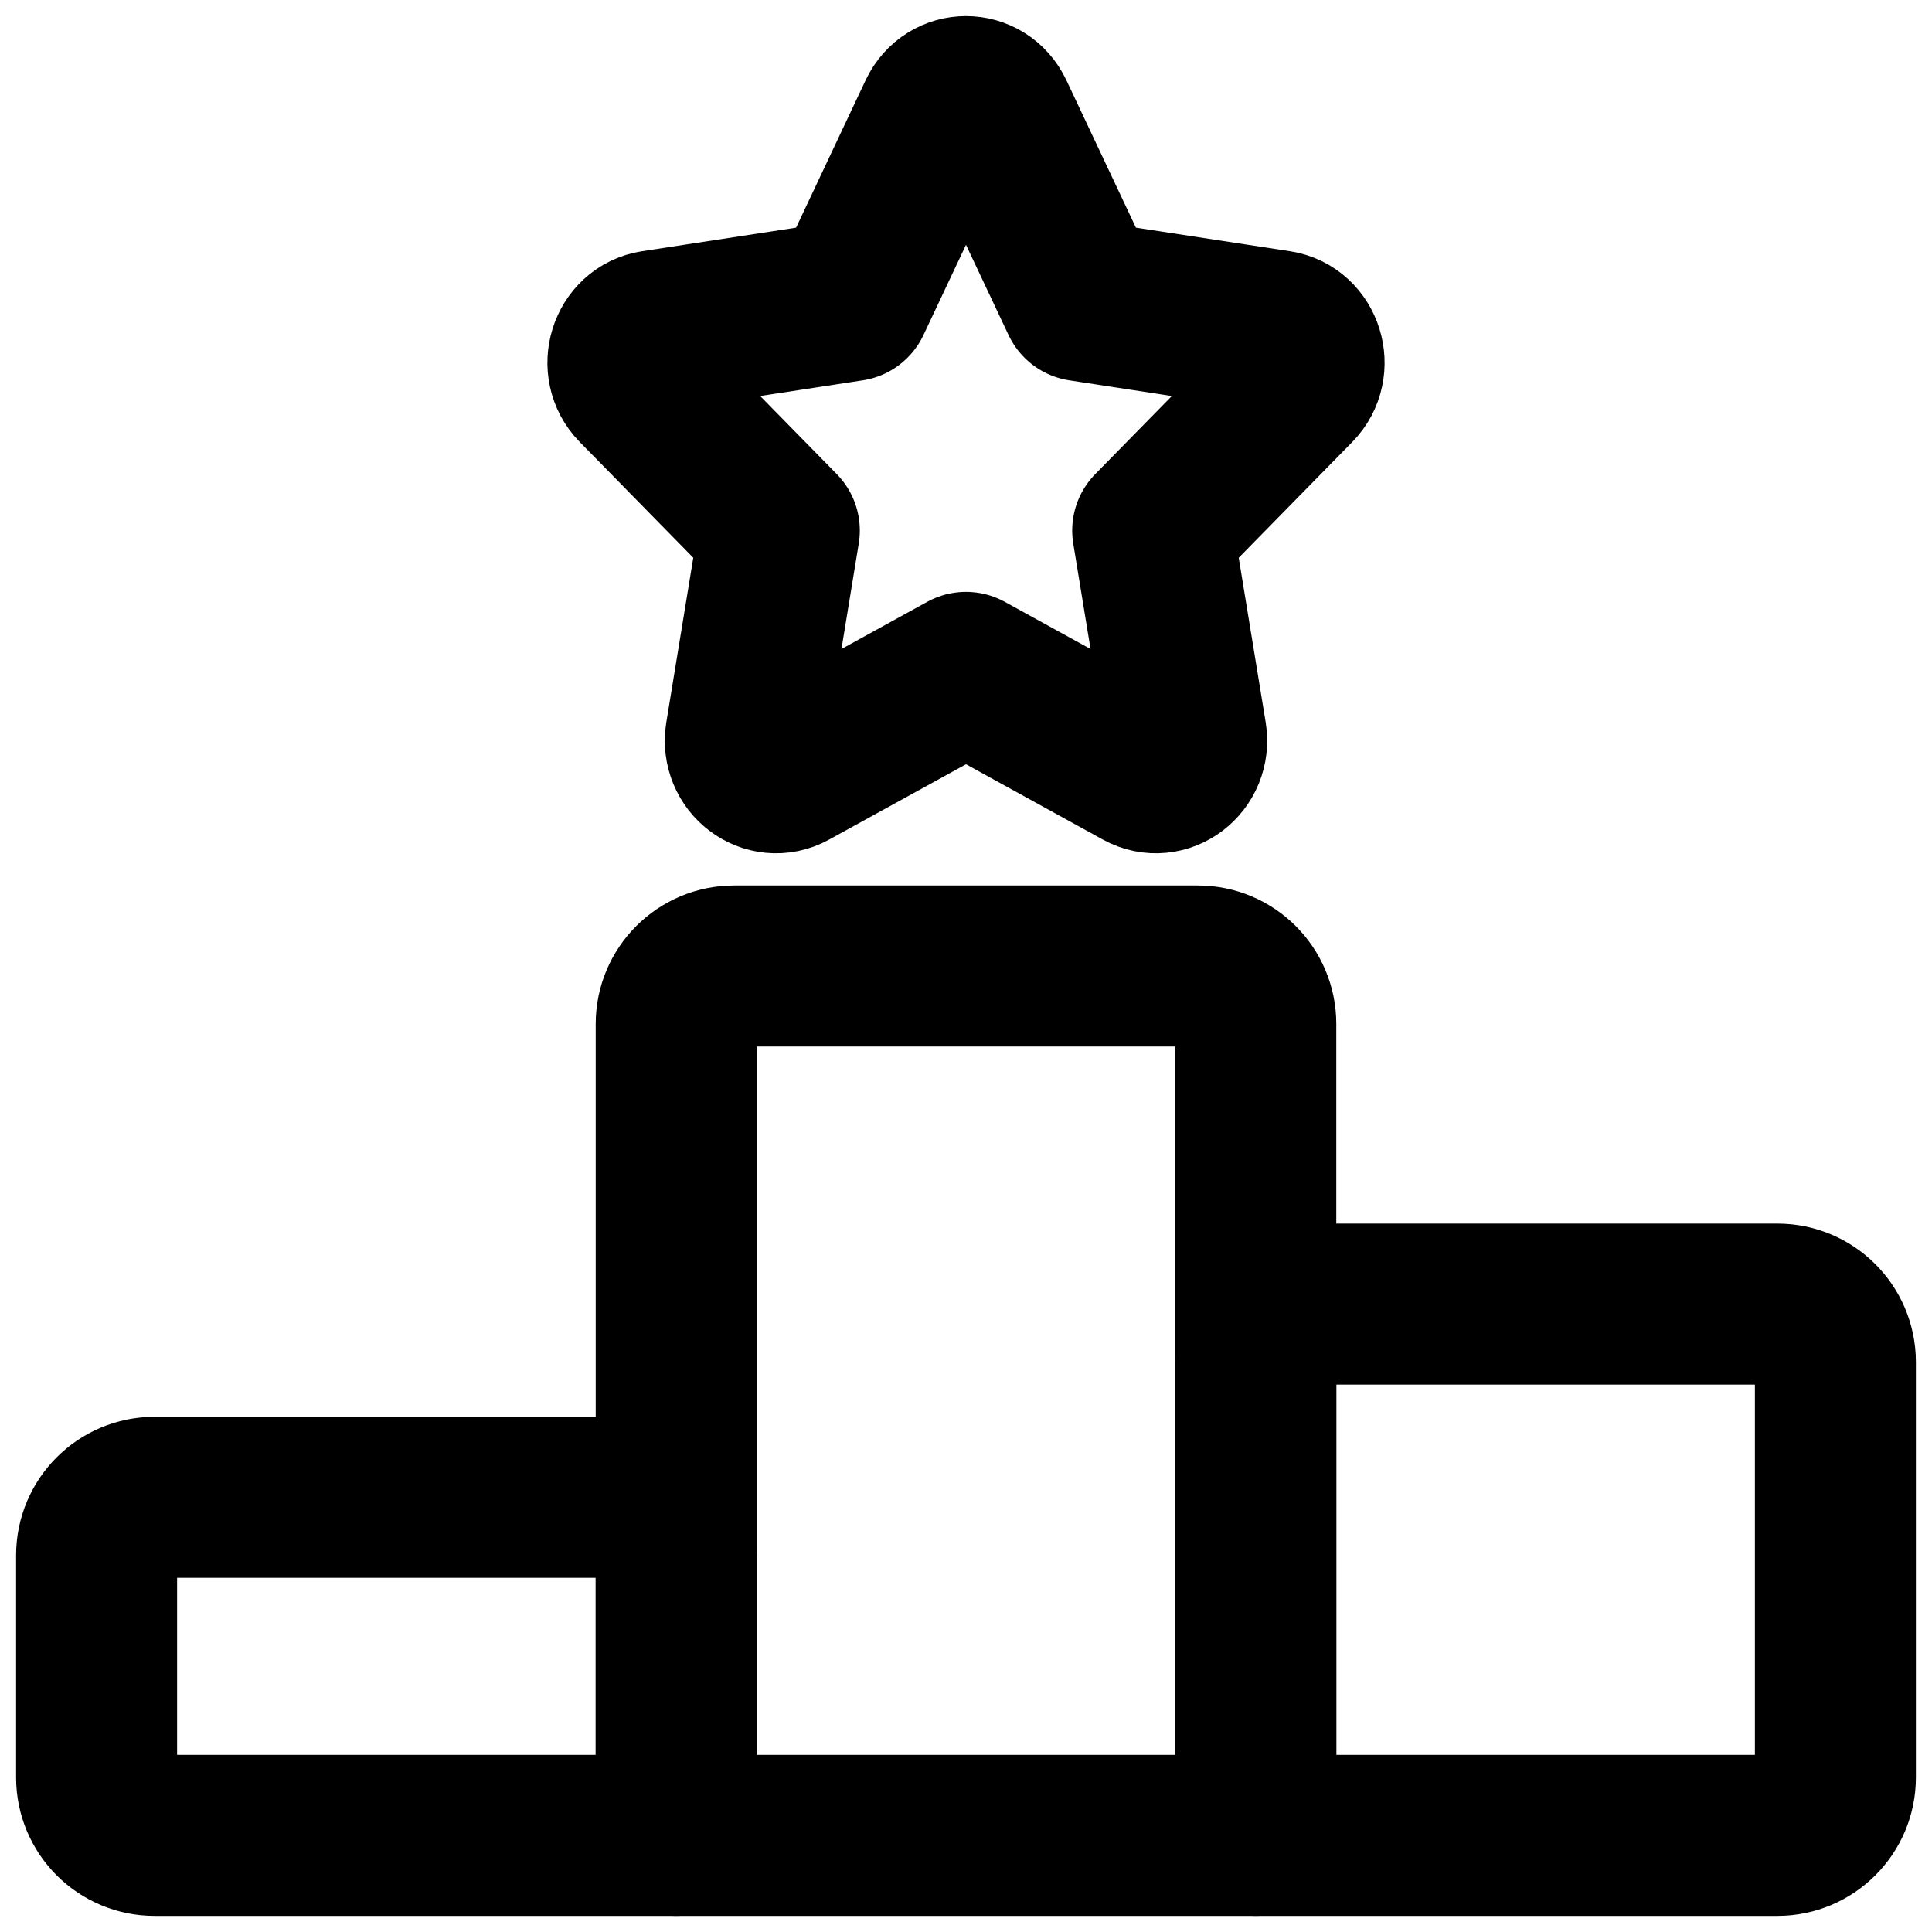 <svg width="60" height="60" viewBox="0 0 60 60" fill="none" xmlns="http://www.w3.org/2000/svg">
<path d="M21 57H39V31.8C39 30.806 38.194 30 37.2 30H22.8C21.806 30 21 30.806 21 31.8V57Z" stroke="black" stroke-width="5" stroke-linecap="round" stroke-linejoin="round"/>
<path d="M4.8 57H21V48.3C21 47.306 20.194 46.5 19.2 46.5H4.8C3.806 46.5 3 47.306 3 48.3V55.2C3 56.194 3.806 57 4.8 57Z" stroke="black" stroke-width="5" stroke-linecap="round" stroke-linejoin="round"/>
<path d="M39 57V42.3C39 41.306 39.806 40.5 40.8 40.5H55.2C56.194 40.5 57 41.306 57 42.3V55.2C57 56.194 56.194 57 55.2 57H39Z" stroke="black" stroke-width="5" stroke-linecap="round" stroke-linejoin="round"/>
<path d="M33.583 9.34L30.856 3.557C30.506 2.814 29.494 2.814 29.144 3.557L26.417 9.34L20.317 10.273C19.535 10.393 19.223 11.399 19.79 11.977L24.202 16.475L23.161 22.83C23.027 23.646 23.846 24.268 24.546 23.883L30 20.881L35.454 23.883C36.154 24.268 36.973 23.646 36.839 22.83L35.798 16.475L40.211 11.977C40.777 11.399 40.465 10.393 39.683 10.273L33.583 9.34Z" stroke="black" stroke-width="5" stroke-linecap="round" stroke-linejoin="round"/>
</svg>
